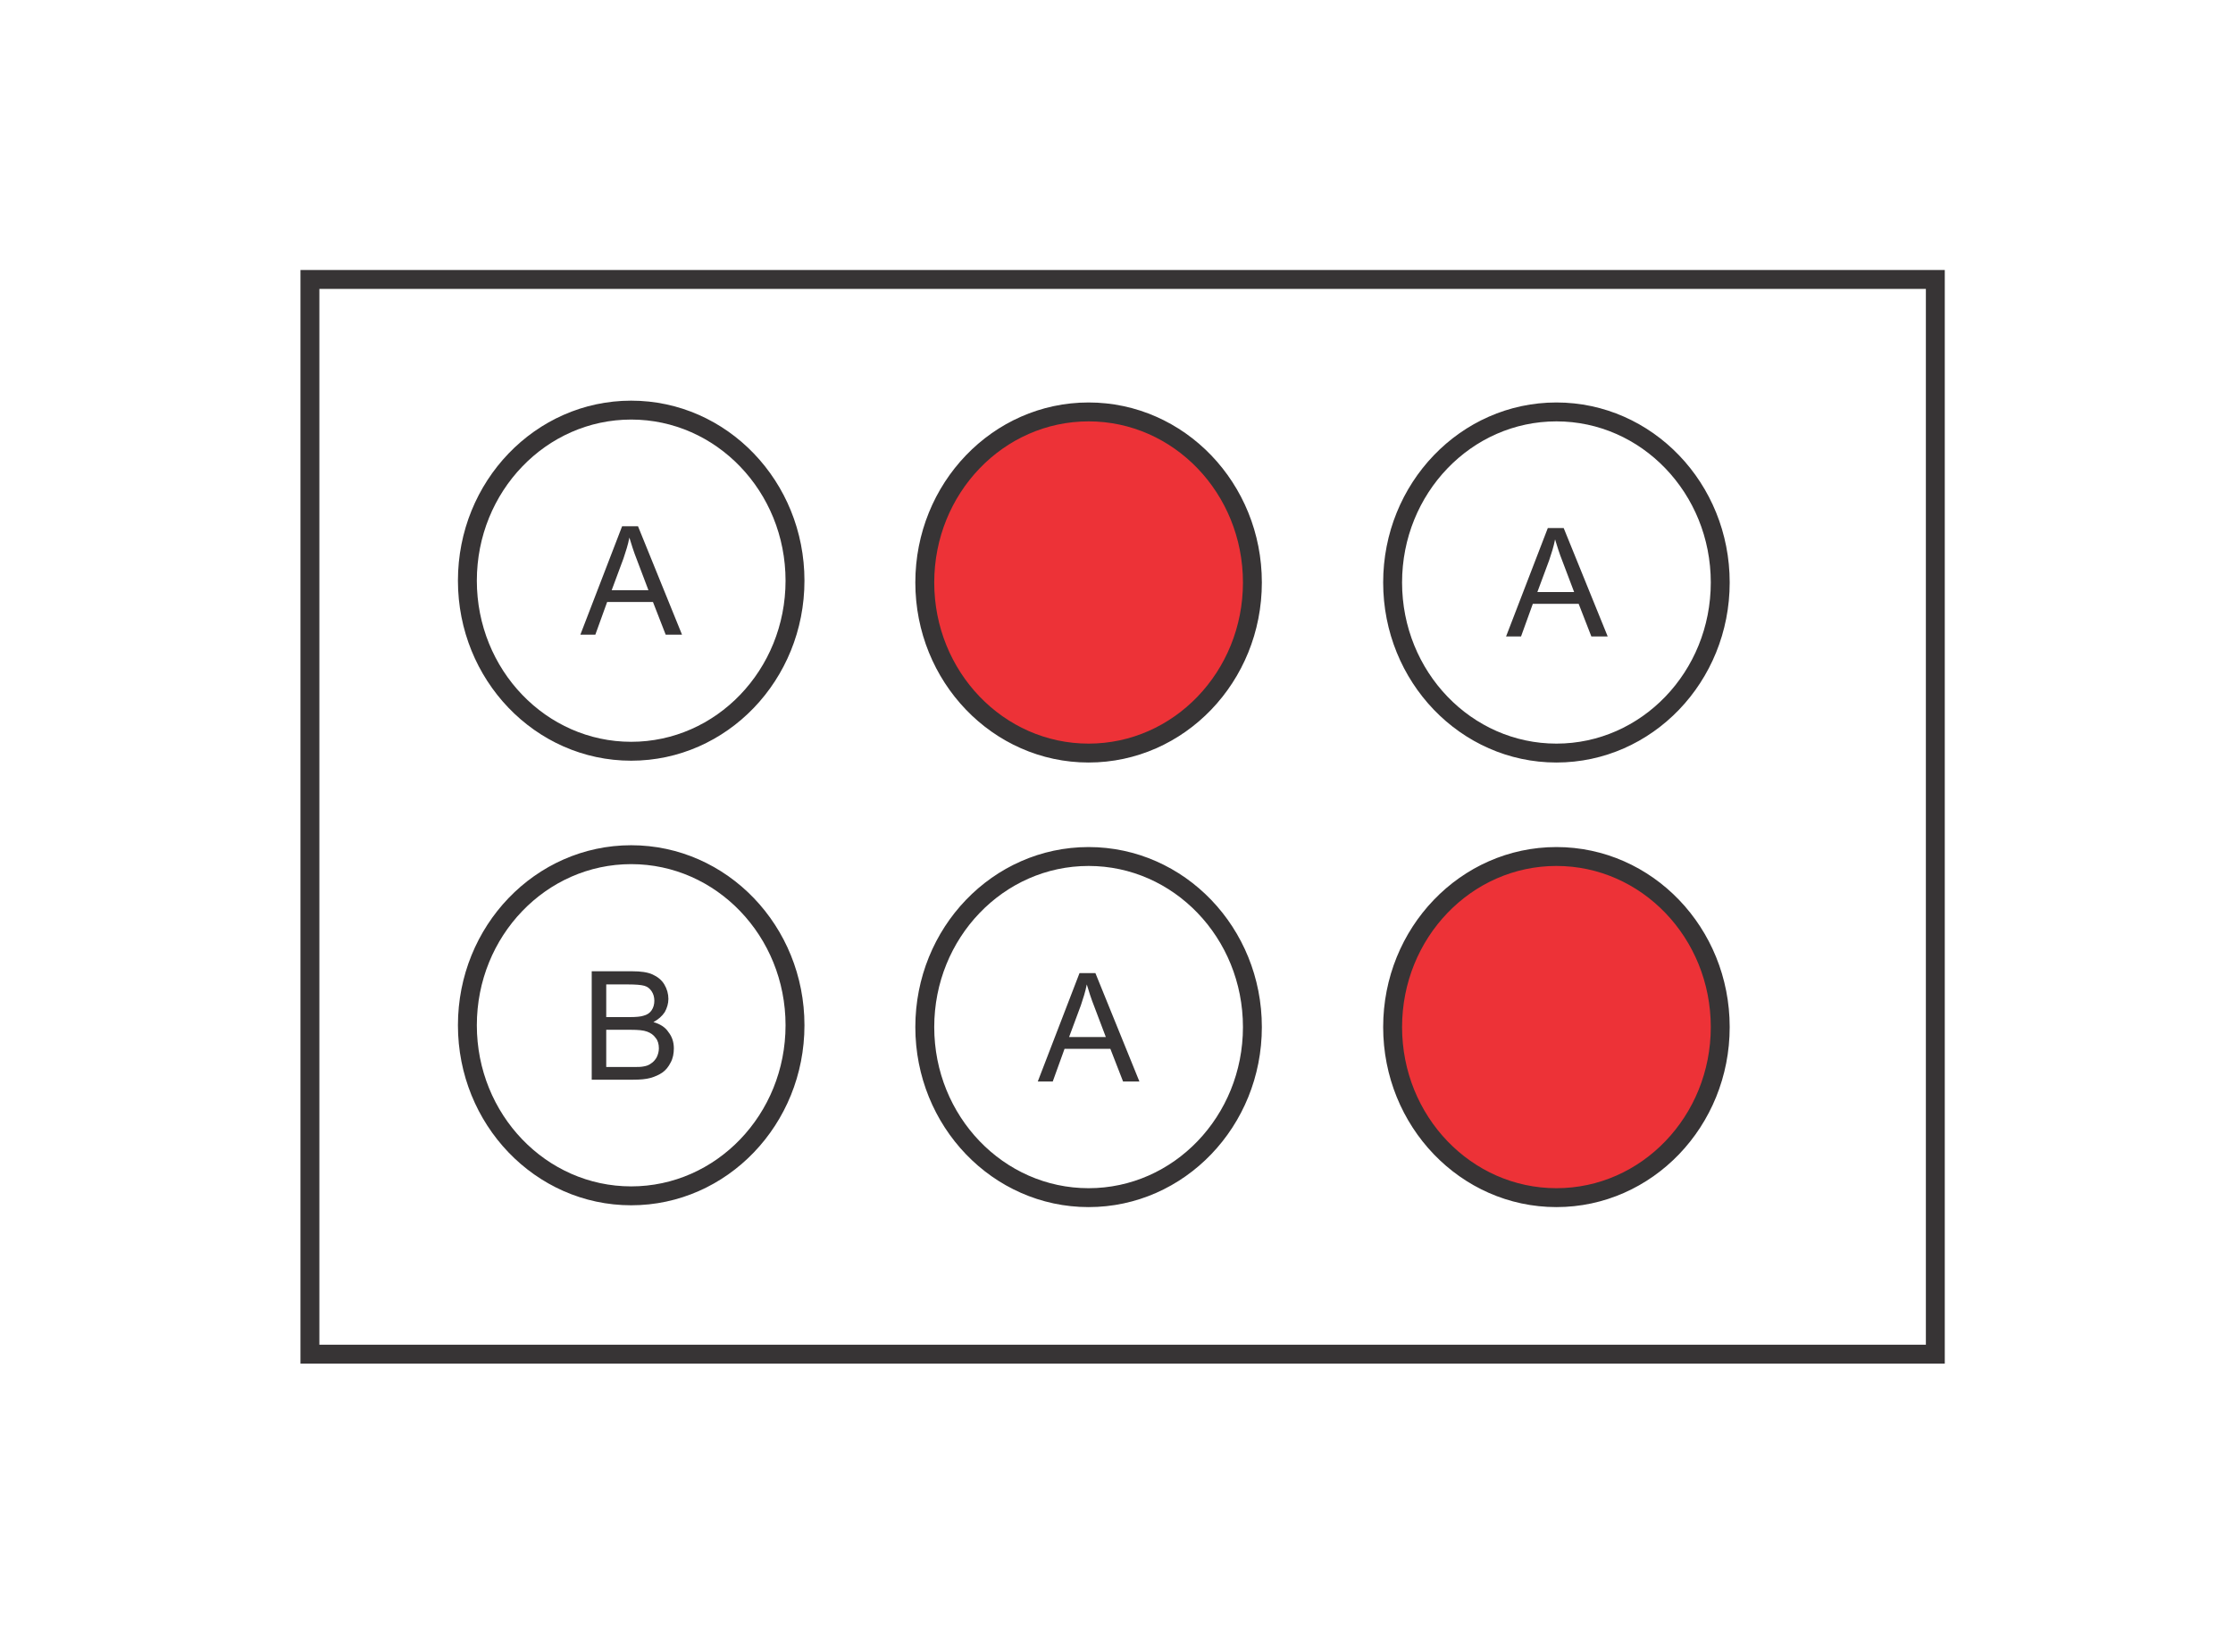 <?xml version="1.0" encoding="UTF-8"?>
<!DOCTYPE svg PUBLIC "-//W3C//DTD SVG 1.1//EN" "http://www.w3.org/Graphics/SVG/1.1/DTD/svg11.dtd">
<!-- Creator: CorelDRAW X6 -->
<svg xmlns="http://www.w3.org/2000/svg" xml:space="preserve" width="4.921in" height="3.642in" version="1.1" style="shape-rendering:geometricPrecision; text-rendering:geometricPrecision; image-rendering:optimizeQuality; fill-rule:evenodd; clip-rule:evenodd"
viewBox="0 0 4921 3642"
 xmlns:xlink="http://www.w3.org/1999/xlink">
 <defs>
  <style type="text/css">
   <![CDATA[
    .str0 {stroke:#373435;stroke-width:41.665}
    .fil0 {fill:none}
    .fil2 {fill:#ED3237}
    .fil1 {fill:#373435;fill-rule:nonzero}
   ]]>
  </style>
 </defs>
 <g id="Layer_x0020_1">
  <rect class="fil0 str0" x="10737" y="-944" width="3582" height="2369"/>
  <ellipse class="fil0 str0" cx="11445" cy="-280" rx="361" ry="376"/>
  <ellipse class="fil0 str0" cx="12453" cy="-276" rx="361" ry="376"/>
  <ellipse class="fil0 str0" cx="13484" cy="-276" rx="361" ry="376"/>
  <ellipse class="fil0 str0" cx="11445" cy="700" rx="361" ry="376"/>
  <ellipse class="fil0 str0" cx="12453" cy="704" rx="361" ry="376"/>
  <ellipse class="fil0 str0" cx="13484" cy="704" rx="361" ry="376"/>
  <path class="fil1" d="M11333 -161l92 -239 35 0 97 239 -36 0 -28 -72 -101 0 -26 72 -34 0zm69 -98l81 0 -25 -66c-8,-20 -13,-37 -17,-50 -3,16 -8,31 -13,46l-26 70z"/>
  <path class="fil1" d="M12366 -157l0 -239 90 0c18,0 33,2 44,7 11,5 20,12 26,22 6,10 9,21 9,32 0,10 -3,20 -8,29 -6,9 -14,16 -25,22 14,4 26,11 33,22 8,10 12,22 12,36 0,11 -2,22 -7,31 -5,10 -11,17 -18,22 -7,5 -16,9 -26,12 -11,3 -23,4 -39,4l-91 0zm32 -138l52 0c14,0 24,-1 30,-3 8,-2 14,-6 18,-12 4,-6 6,-13 6,-21 0,-8 -2,-15 -6,-21 -4,-6 -9,-10 -16,-12 -7,-2 -19,-3 -36,-3l-48 0 0 72zm0 110l59 0c10,0 17,0 22,-1 7,-1 13,-3 18,-7 5,-3 9,-8 12,-13 3,-6 5,-13 5,-20 0,-9 -2,-17 -7,-23 -5,-7 -11,-11 -19,-14 -8,-3 -20,-4 -35,-4l-55 0 0 82z"/>
  <path class="fil1" d="M13373 -157l92 -239 35 0 97 239 -36 0 -28 -72 -101 0 -26 72 -34 0zm69 -98l81 0 -25 -66c-8,-20 -13,-37 -17,-50 -3,16 -8,31 -13,46l-26 70z"/>
  <path class="fil1" d="M13397 824l0 -239 90 0c18,0 33,2 44,7 11,5 20,12 26,22 6,10 9,21 9,32 0,10 -3,20 -8,29 -6,9 -14,16 -25,22 14,4 26,11 33,22 8,10 12,22 12,36 0,11 -2,22 -7,31 -5,10 -11,17 -18,22 -7,5 -16,9 -26,12 -11,3 -23,4 -39,4l-91 0zm32 -138l52 0c14,0 24,-1 30,-3 8,-2 14,-6 18,-12 4,-6 6,-13 6,-21 0,-8 -2,-15 -6,-21 -4,-6 -9,-10 -16,-12 -7,-2 -19,-3 -36,-3l-48 0 0 72zm0 110l59 0c10,0 17,0 22,-1 7,-1 13,-3 18,-7 5,-3 9,-8 12,-13 3,-6 5,-13 5,-20 0,-9 -2,-17 -7,-23 -5,-7 -11,-11 -19,-14 -8,-3 -20,-4 -35,-4l-55 0 0 82z"/>
  <path class="fil1" d="M12341 824l92 -239 35 0 97 239 -36 0 -28 -72 -101 0 -26 72 -34 0zm69 -98l81 0 -25 -66c-8,-20 -13,-37 -17,-50 -3,16 -8,31 -13,46l-26 70z"/>
  <path class="fil1" d="M11358 820l0 -239 90 0c18,0 33,2 44,7 11,5 20,12 26,22 6,10 9,21 9,32 0,10 -3,20 -8,29 -6,9 -14,16 -25,22 14,4 26,11 33,22 8,10 12,22 12,36 0,11 -2,22 -7,31 -5,10 -11,17 -18,22 -7,5 -16,9 -26,12 -11,3 -23,4 -39,4l-91 0zm32 -138l52 0c14,0 24,-1 30,-3 8,-2 14,-6 18,-12 4,-6 6,-13 6,-21 0,-8 -2,-15 -6,-21 -4,-6 -9,-10 -16,-12 -7,-2 -19,-3 -36,-3l-48 0 0 72zm0 110l59 0c10,0 17,0 22,-1 7,-1 13,-3 18,-7 5,-3 9,-8 12,-13 3,-6 5,-13 5,-20 0,-9 -2,-17 -7,-23 -5,-7 -11,-11 -19,-14 -8,-3 -20,-4 -35,-4l-55 0 0 82z"/>
  <rect class="fil0 str0" x="683" y="616" width="3582" height="2369"/>
  <ellipse class="fil0 str0" cx="1391" cy="1280" rx="361" ry="376"/>
  <ellipse class="fil2 str0" cx="2399" cy="1284" rx="361" ry="376"/>
  <ellipse class="fil0 str0" cx="3430" cy="1284" rx="361" ry="376"/>
  <ellipse class="fil0 str0" cx="1391" cy="2260" rx="361" ry="376"/>
  <ellipse class="fil0 str0" cx="2399" cy="2264" rx="361" ry="376"/>
  <ellipse class="fil2 str0" cx="3430" cy="2264" rx="361" ry="376"/>
  <path class="fil1" d="M1279 1399l92 -239 35 0 97 239 -36 0 -28 -72 -101 0 -26 72 -34 0zm69 -98l81 0 -25 -66c-8,-20 -13,-37 -17,-50 -3,16 -8,31 -13,46l-26 70z"/>
  <path class="fil1" d="M3319 1403l92 -239 35 0 97 239 -36 0 -28 -72 -101 0 -26 72 -34 0zm69 -98l81 0 -25 -66c-8,-20 -13,-37 -17,-50 -3,16 -8,31 -13,46l-26 70z"/>
  <path class="fil1" d="M2287 2384l92 -239 35 0 97 239 -36 0 -28 -72 -101 0 -26 72 -34 0zm69 -98l81 0 -25 -66c-8,-20 -13,-37 -17,-50 -3,16 -8,31 -13,46l-26 70z"/>
  <path class="fil1" d="M1304 2380l0 -239 90 0c18,0 33,2 44,7 11,5 20,12 26,22 6,10 9,21 9,32 0,10 -3,20 -8,29 -6,9 -14,16 -25,22 14,4 26,11 33,22 8,10 12,22 12,36 0,11 -2,22 -7,31 -5,10 -11,17 -18,22 -7,5 -16,9 -26,12 -11,3 -23,4 -39,4l-91 0zm32 -138l52 0c14,0 24,-1 30,-3 8,-2 14,-6 18,-12 4,-6 6,-13 6,-21 0,-8 -2,-15 -6,-21 -4,-6 -9,-10 -16,-12 -7,-2 -19,-3 -36,-3l-48 0 0 72zm0 110l59 0c10,0 17,0 22,-1 7,-1 13,-3 18,-7 5,-3 9,-8 12,-13 3,-6 5,-13 5,-20 0,-9 -2,-17 -7,-23 -5,-7 -11,-11 -19,-14 -8,-3 -20,-4 -35,-4l-55 0 0 82z"/>
 </g>
</svg>
